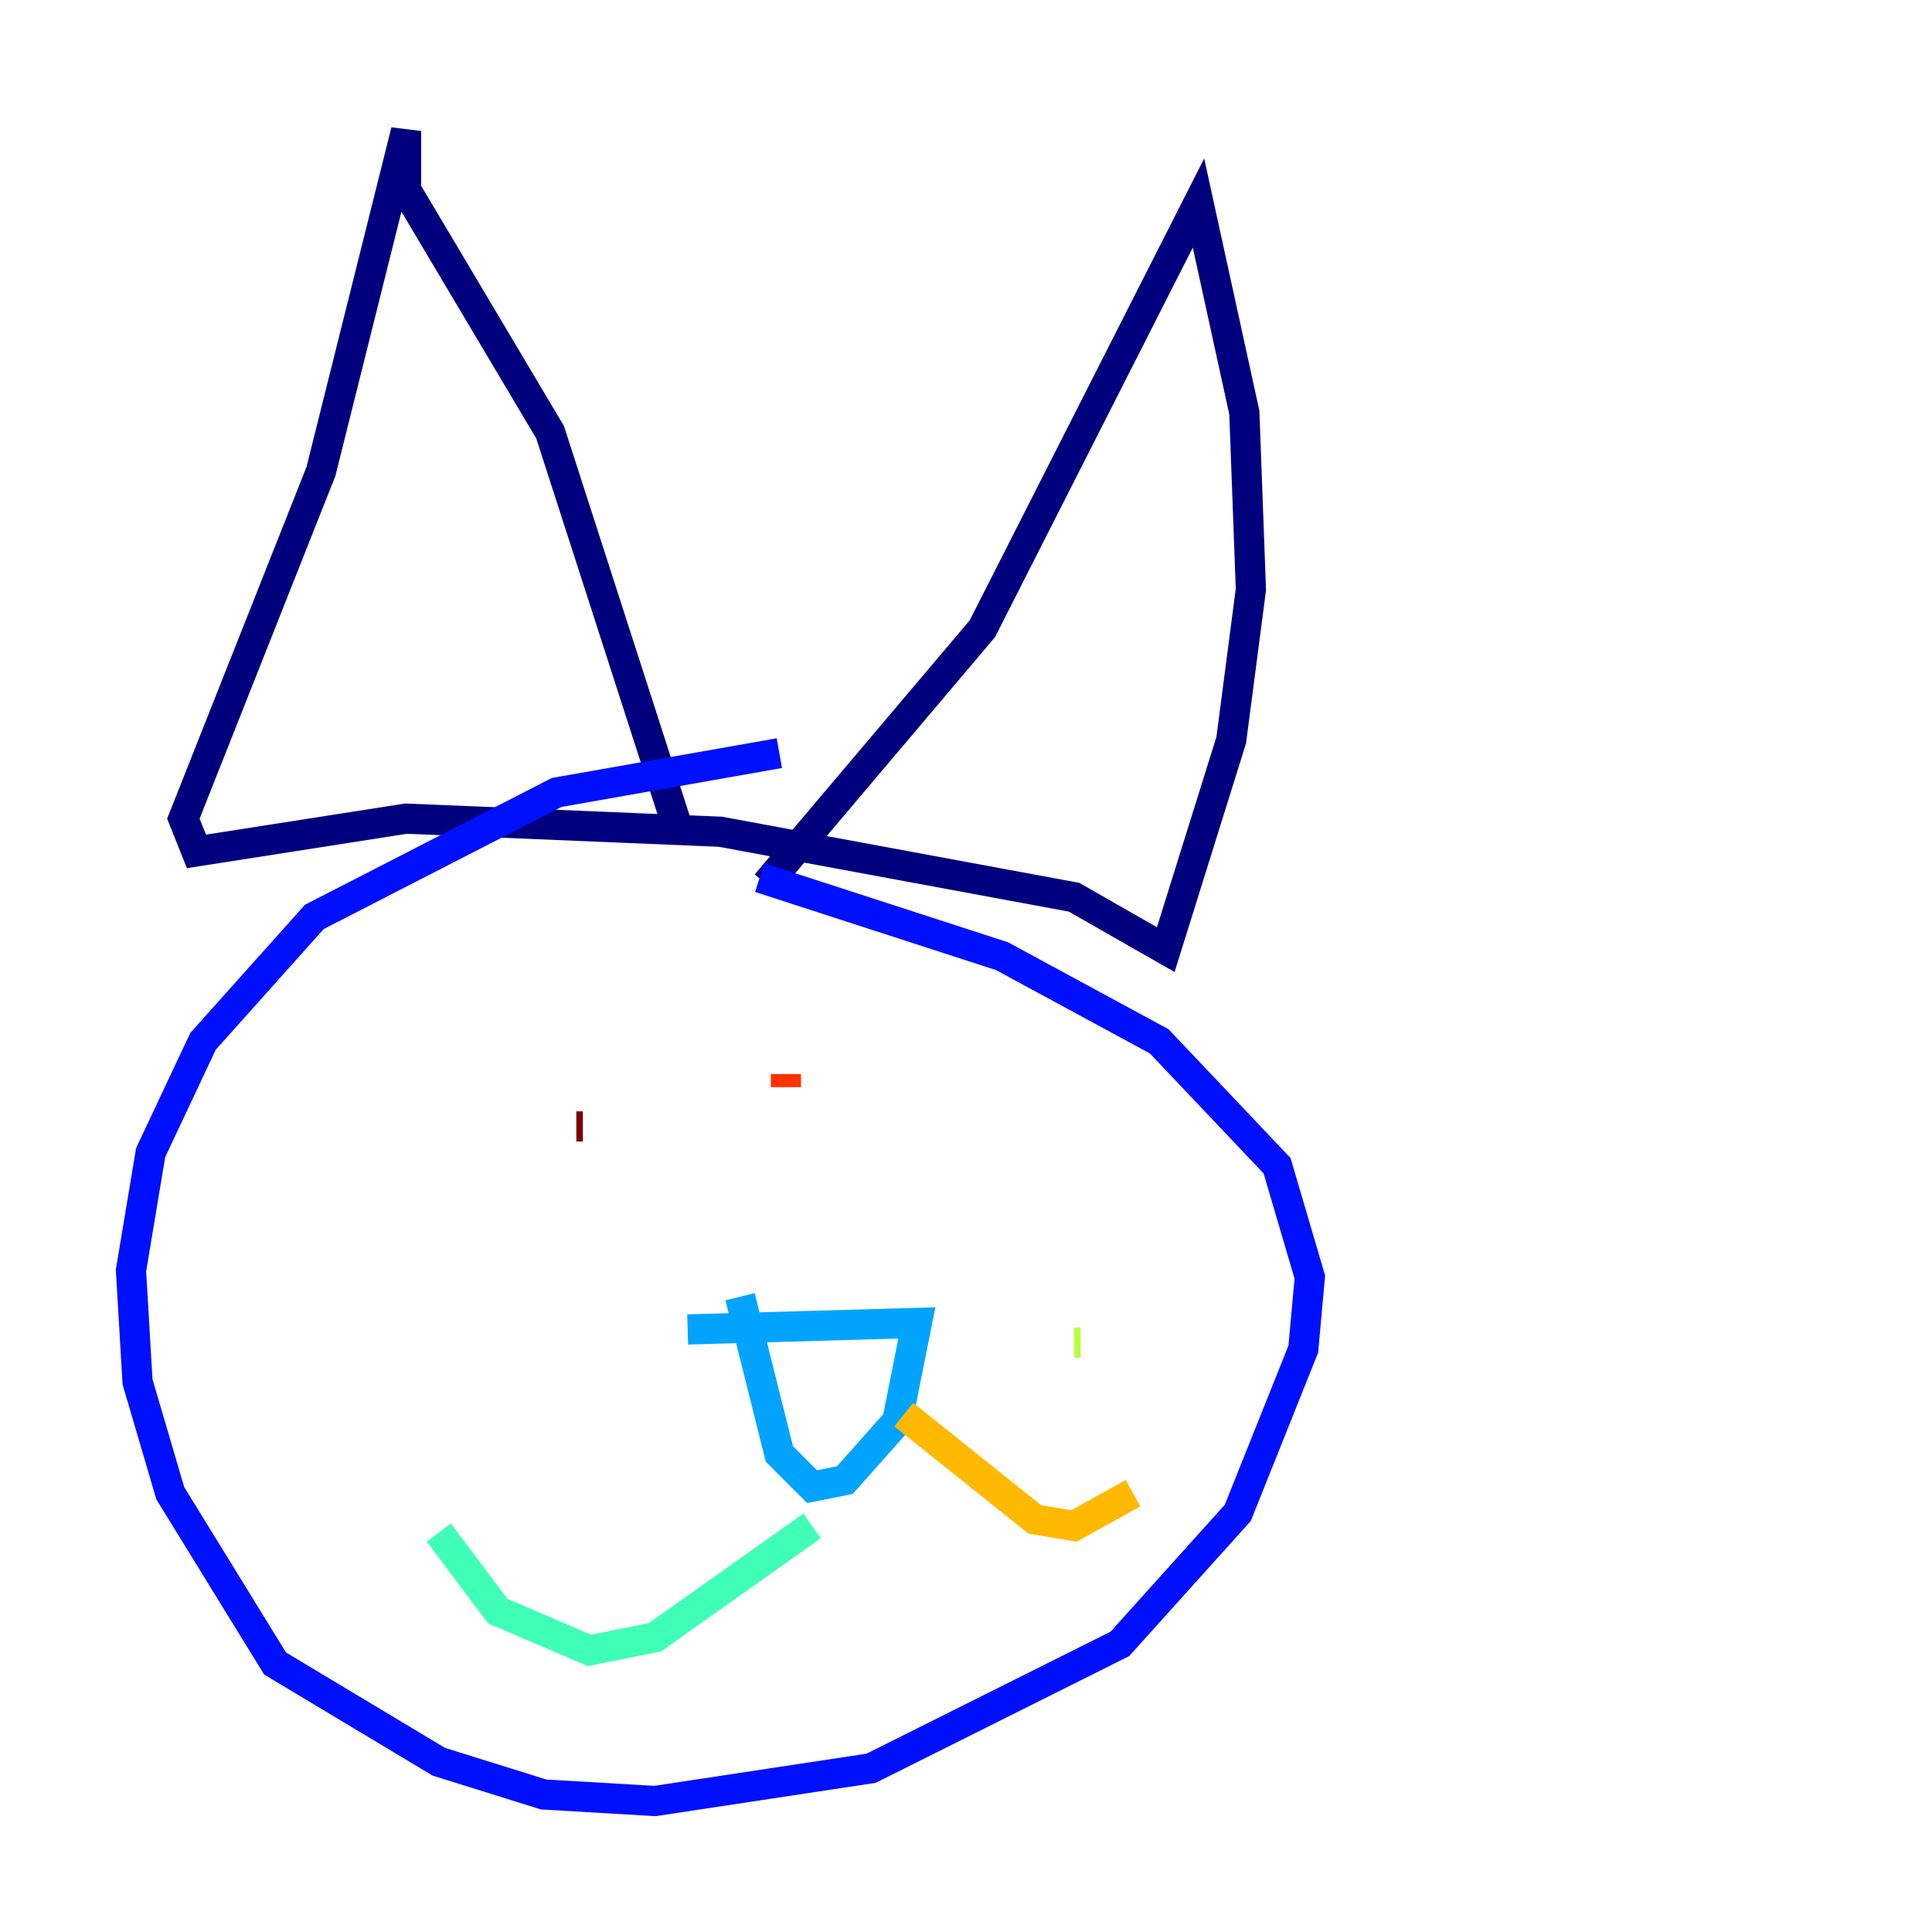 <?xml version="1.0" encoding="utf-8" ?>
<svg baseProfile="tiny" height="128" version="1.2" viewBox="0,0,128,128" width="128" xmlns="http://www.w3.org/2000/svg" xmlns:ev="http://www.w3.org/2001/xml-events" xmlns:xlink="http://www.w3.org/1999/xlink"><defs /><polyline fill="none" points="50.766,58.576 65.085,41.654 79.403,13.451 82.441,27.336 82.875,39.051 81.573,49.031 77.234,62.915 71.159,59.444 47.729,55.105 26.902,54.237 13.017,56.407 12.149,54.237 21.261,31.241 26.902,8.678 26.902,12.583 36.447,28.637 45.125,55.539" stroke="#00007f" stroke-width="2" /><polyline fill="none" points="50.332,58.142 66.386,63.349 76.8,68.99 84.61,77.234 86.78,84.61 86.346,89.383 82.007,100.231 74.197,108.909 57.709,117.153 43.39,119.322 36.014,118.888 29.071,116.719 18.224,110.21 11.281,98.929 9.112,91.552 8.678,84.176 9.98,76.366 13.451,68.99 20.827,60.746 36.881,52.502 51.634,49.898" stroke="#0010ff" stroke-width="2" /><polyline fill="none" points="45.559,88.081 60.746,87.647 59.444,94.156 55.973,98.061 53.803,98.495 51.634,96.325 49.031,85.912" stroke="#00a4ff" stroke-width="2" /><polyline fill="none" points="53.803,101.098 43.39,108.475 39.051,109.342 32.976,106.739 29.071,101.532" stroke="#3fffb7" stroke-width="2" /><polyline fill="none" points="71.593,88.949 71.159,88.949" stroke="#b7ff3f" stroke-width="2" /><polyline fill="none" points="59.878,93.722 68.556,100.664 71.159,101.098 75.064,98.929" stroke="#ffb900" stroke-width="2" /><polyline fill="none" points="52.068,72.027 52.068,71.159" stroke="#ff3000" stroke-width="2" /><polyline fill="none" points="38.617,74.63 38.183,74.63" stroke="#7f0000" stroke-width="2" /></svg>